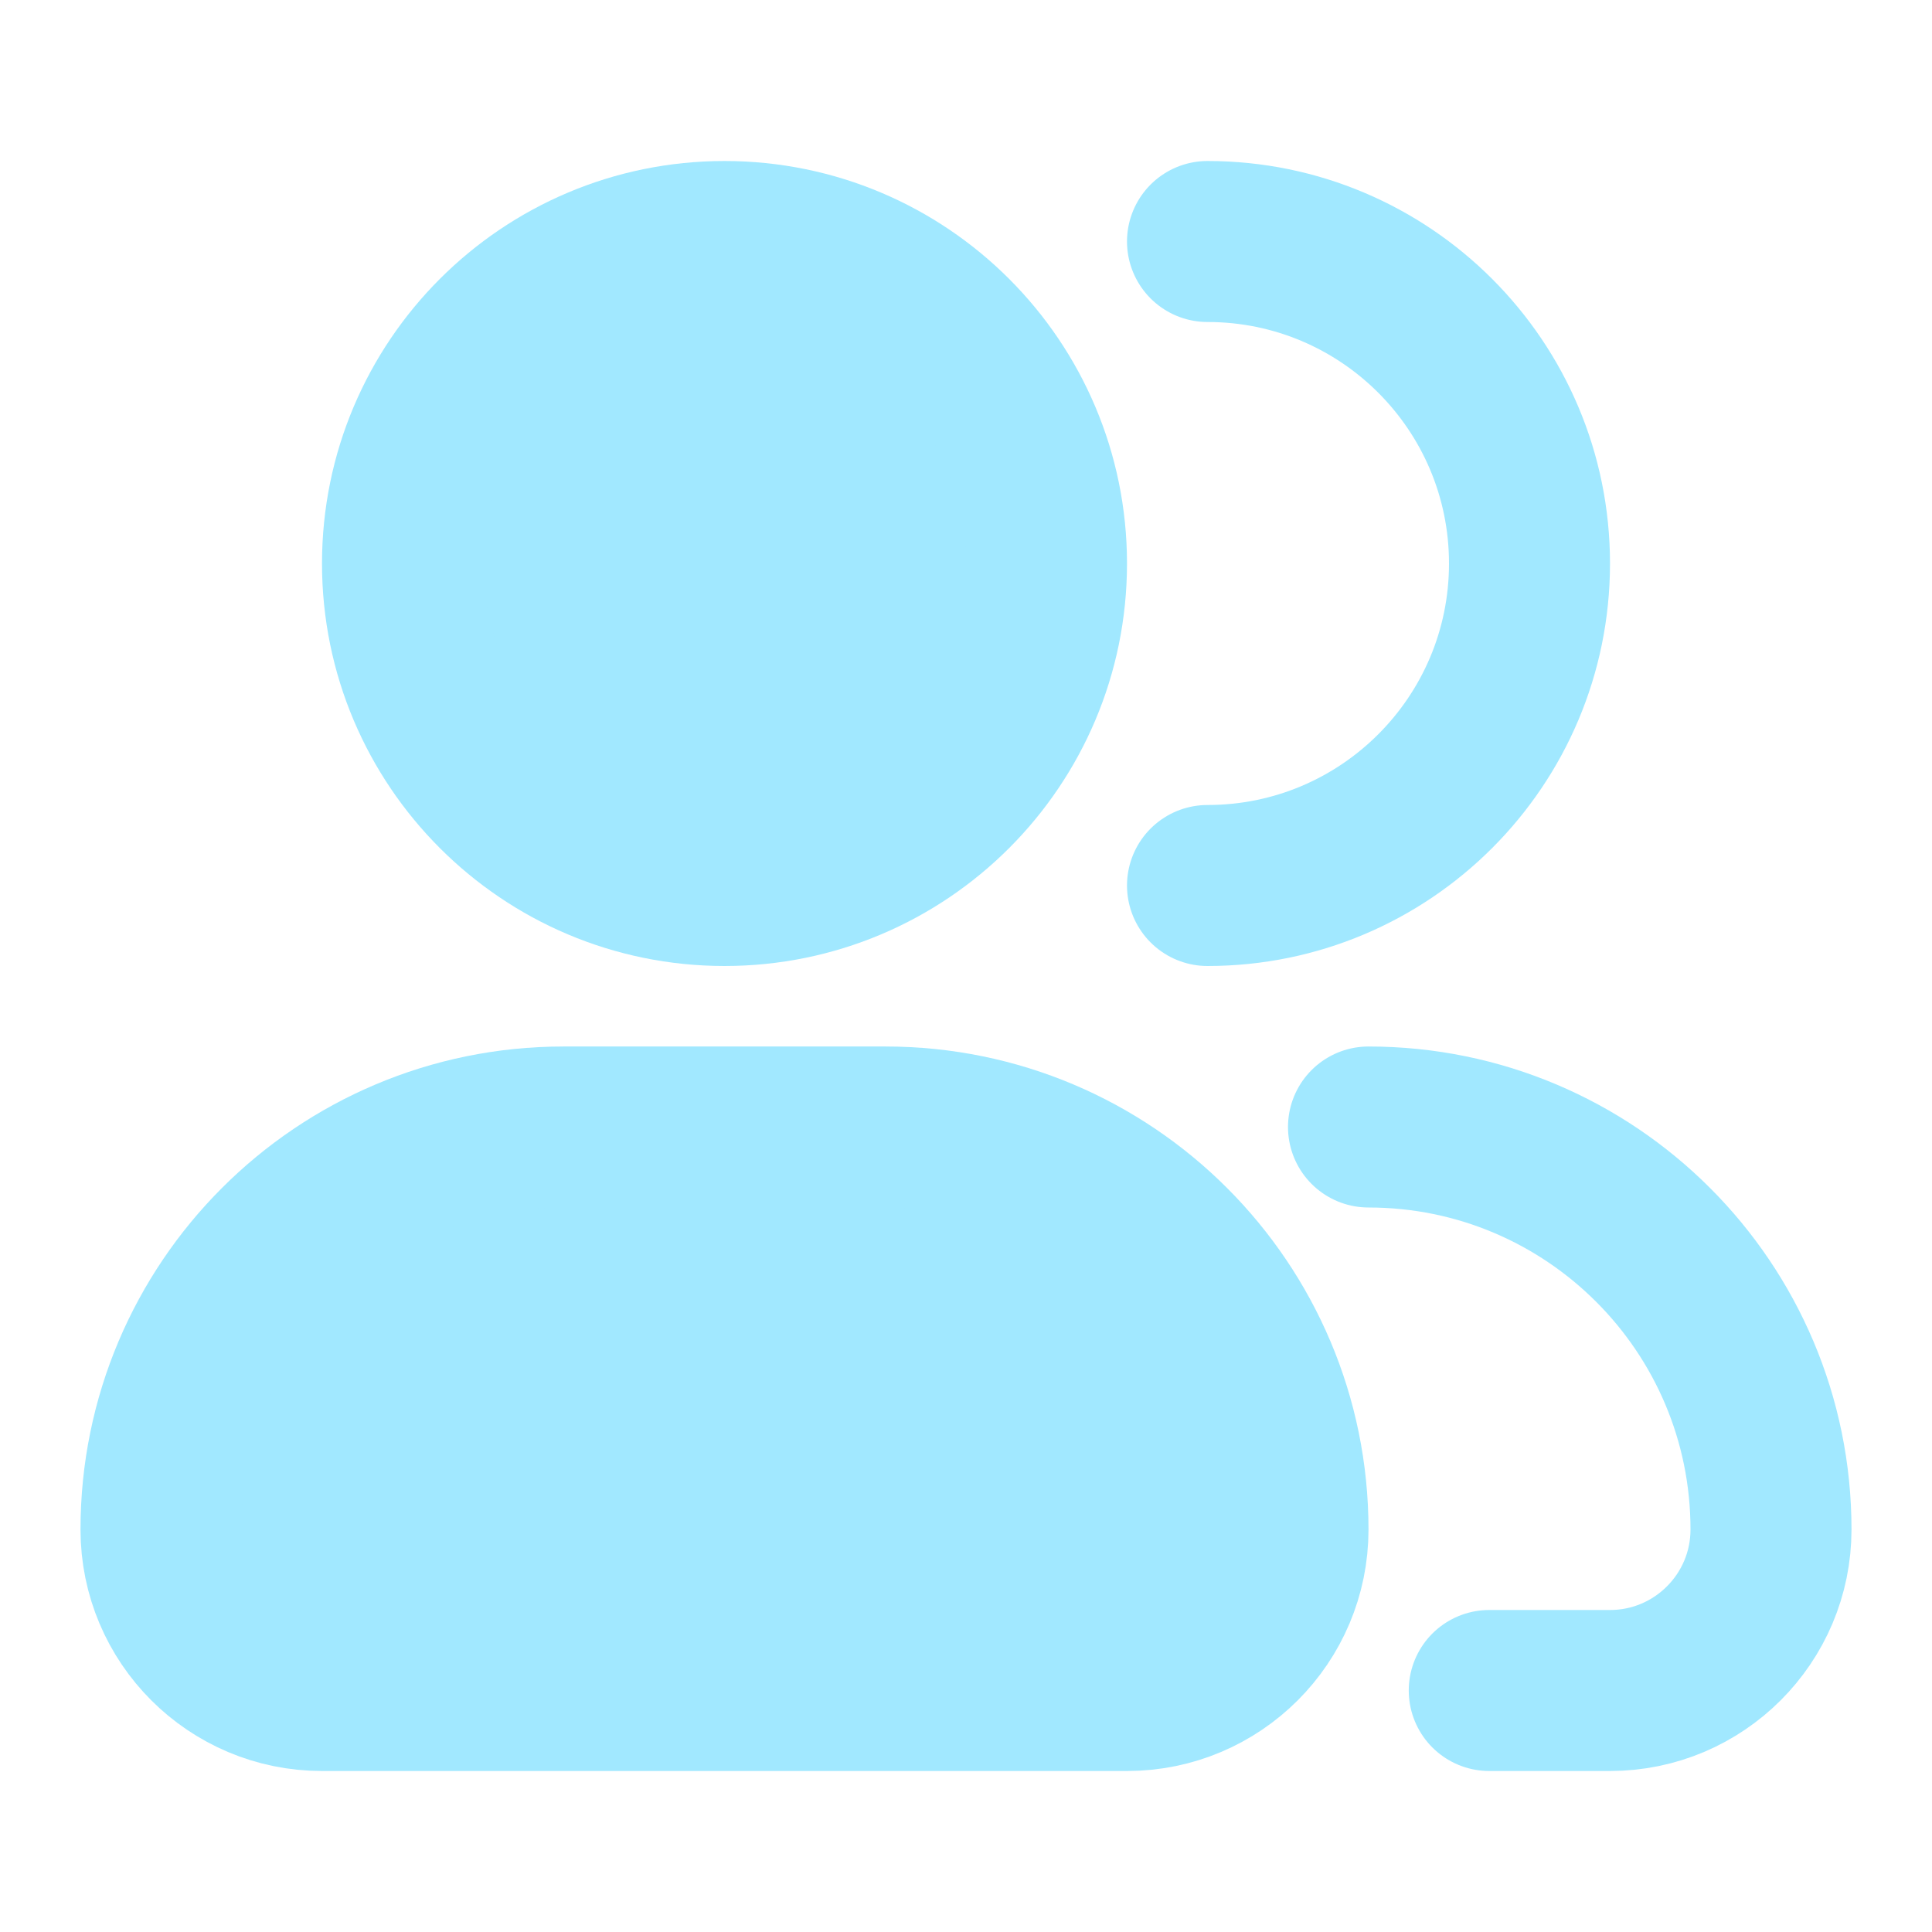 <svg width="18" height="18" viewBox="0 0 18 18" fill="none" xmlns="http://www.w3.org/2000/svg">
<path d="M9.75 5.25C9.75 6.907 8.407 8.25 6.75 8.25C5.093 8.25 3.75 6.907 3.75 5.25C3.75 3.593 5.093 2.25 6.75 2.25C8.407 2.25 9.75 3.593 9.75 5.25Z" fill="#A1E8FF" stroke="#A1E8FF" stroke-width="1.5"/>
<path d="M11.25 8.25C12.907 8.25 14.25 6.907 14.25 5.25C14.25 3.593 12.907 2.25 11.25 2.25" stroke="#A1E8FF" stroke-width="1.5" stroke-linecap="round" stroke-linejoin="round"/>
<path d="M8.25 10.5H5.25C3.179 10.5 1.5 12.179 1.5 14.25C1.5 15.079 2.172 15.75 3 15.75H10.5C11.329 15.75 12 15.079 12 14.25C12 12.179 10.321 10.5 8.25 10.5Z" fill="#A1E8FF" stroke="#A1E8FF" stroke-width="1.5" stroke-linejoin="round"/>
<path d="M12.75 10.5C14.821 10.5 16.5 12.179 16.5 14.25C16.5 15.078 15.828 15.75 15 15.75H13.875" stroke="#A1E8FF" stroke-width="1.5" stroke-linecap="round" stroke-linejoin="round"/>
</svg>
